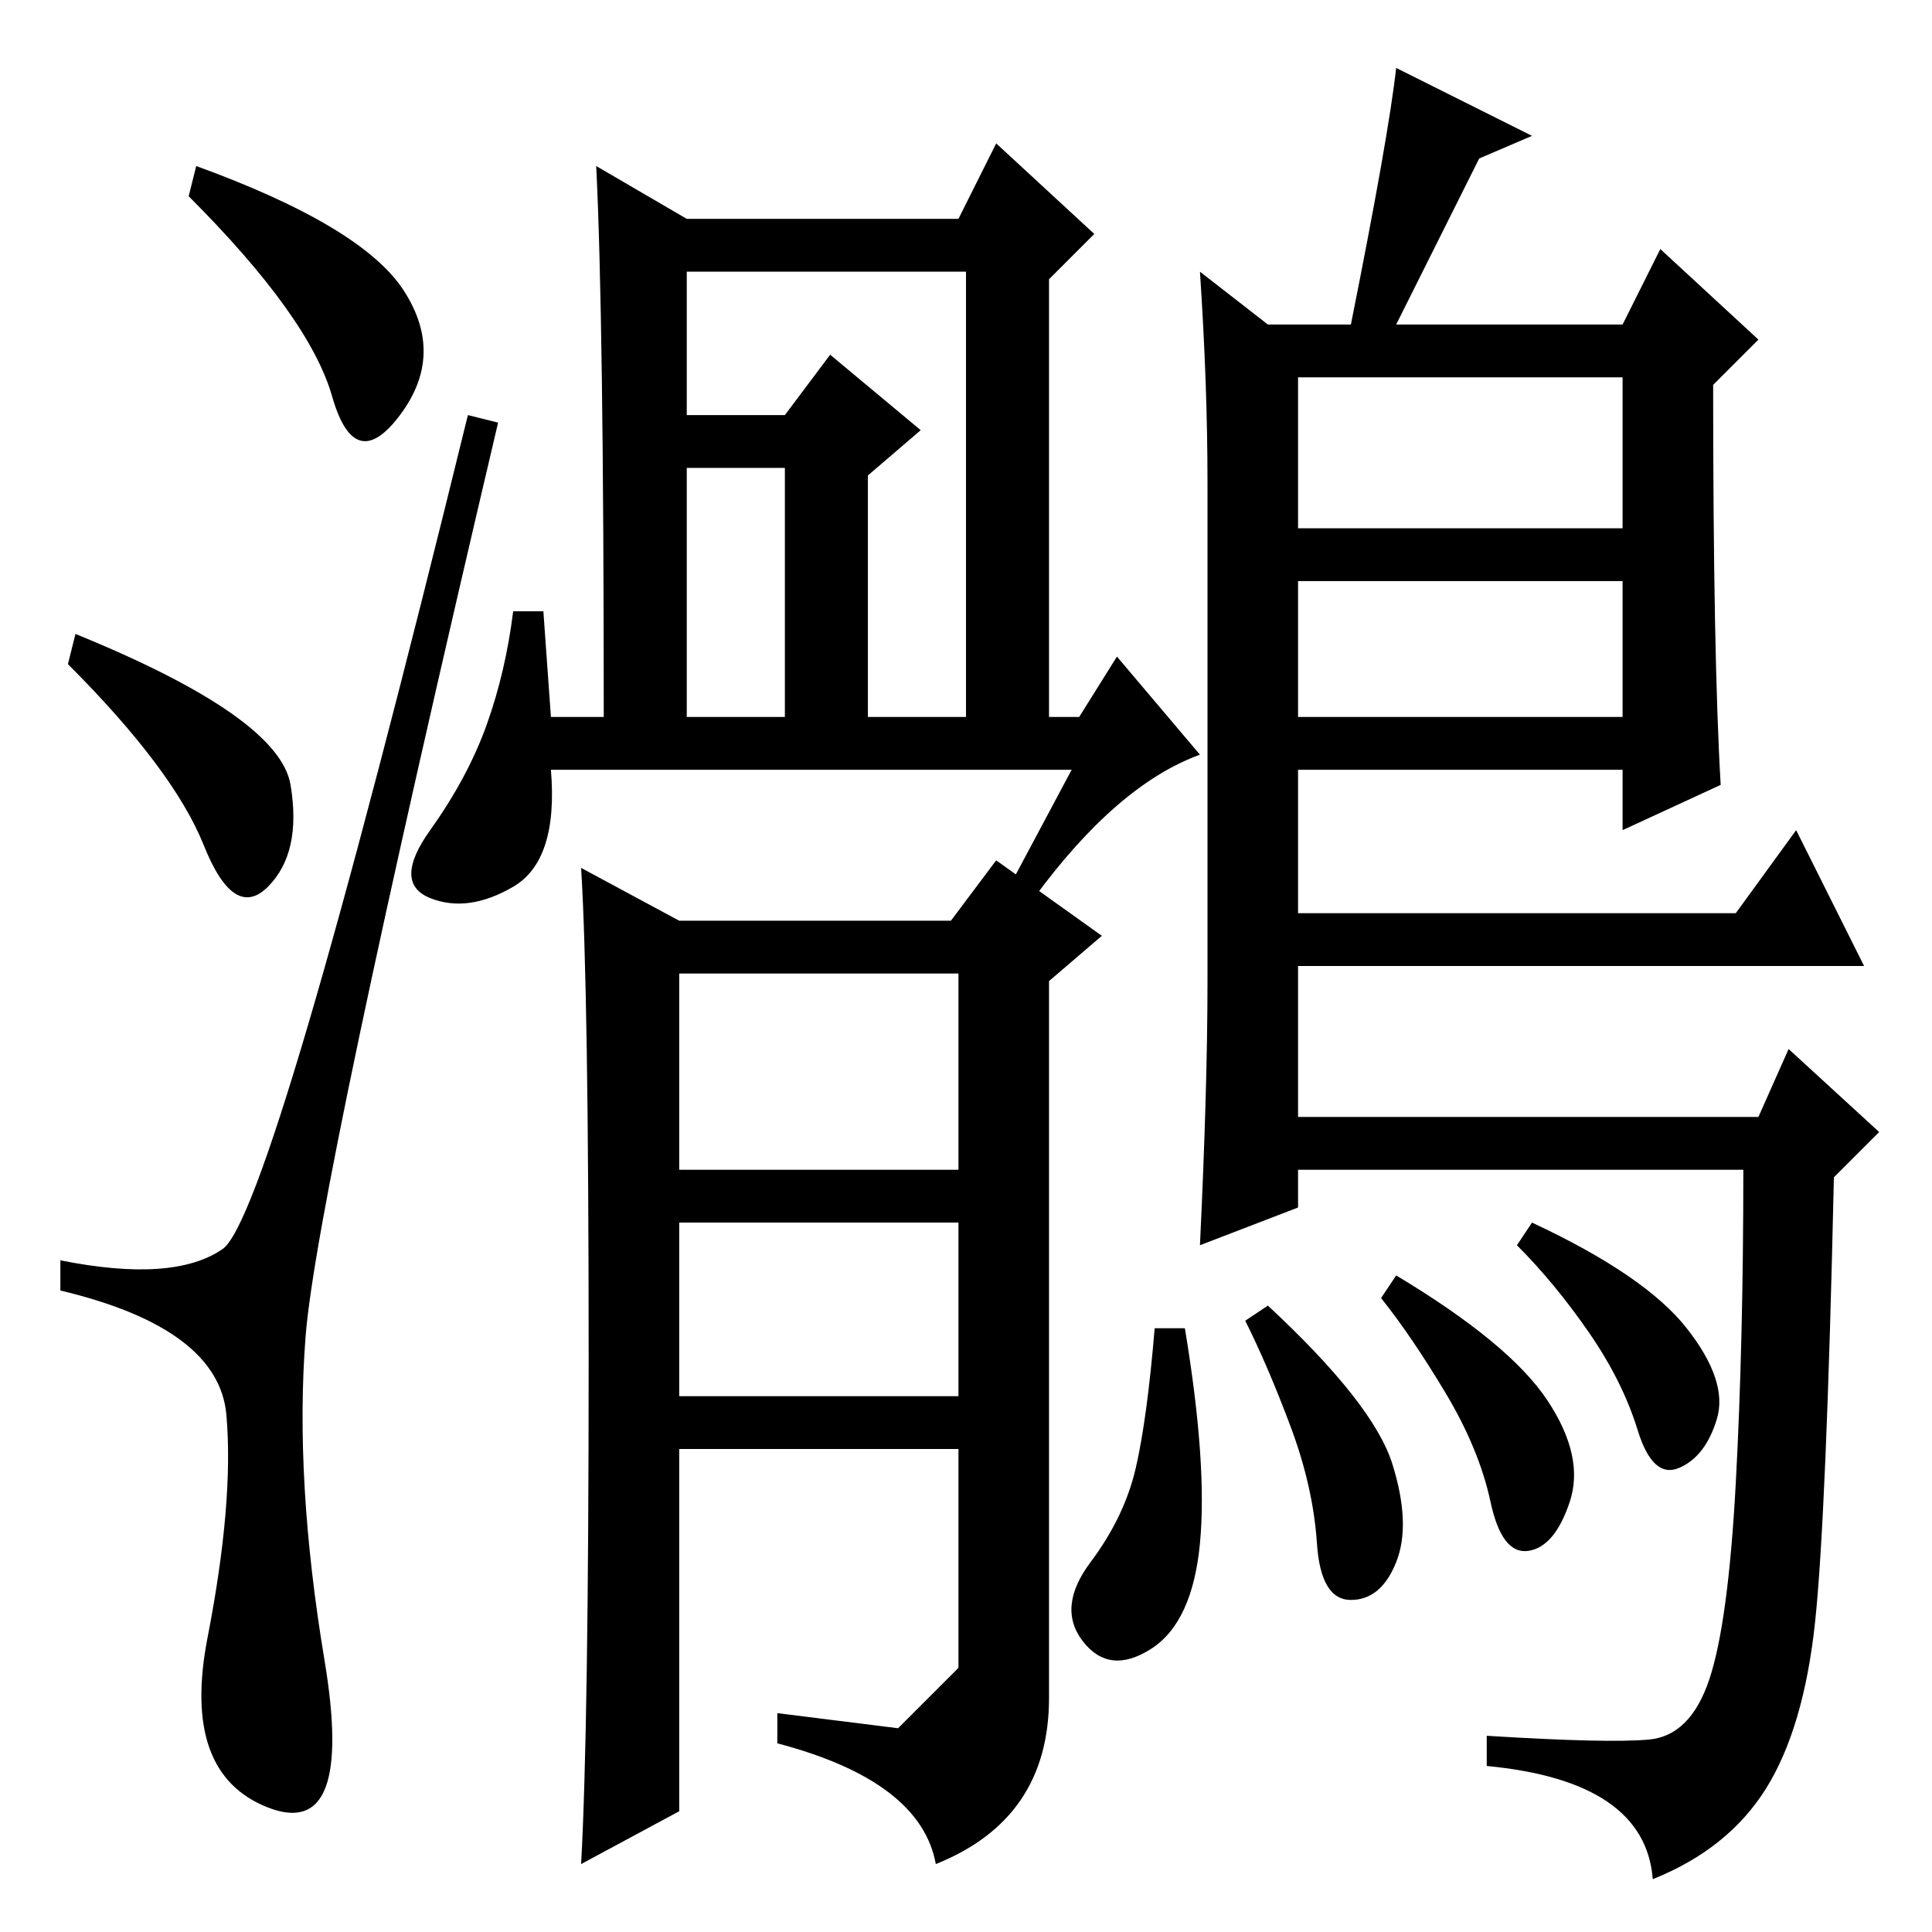 <?xml version="1.0" standalone="no"?>
<!DOCTYPE svg PUBLIC "-//W3C//DTD SVG 1.1//EN" "http://www.w3.org/Graphics/SVG/1.1/DTD/svg11.dtd" >
<svg xmlns="http://www.w3.org/2000/svg" xmlns:xlink="http://www.w3.org/1999/xlink" version="1.1" viewBox="0 -36 256 256">
  <g transform="matrix(1 0 0 -1 0 220)">
   <path fill="currentColor"
d="M26 234q22 -8 27.5 -16.5t-0.5 -16.5t-9 2.5t-19 26.5zM10 172q27 -11 28.5 -20t-3 -13.5t-8.5 5.5t-18 24zM29.5 90.5q6.5 4.5 32.5 110.5l4 -1q-24 -102 -25.5 -121t2.5 -43t-7.5 -19.5t-8 22.5t2.5 29.5t-22 16.5v4q15 -3 21.5 1.5zM73 161h7q0 53 -1 73l12 -7h36
l5 10l13 -12l-6 -6v-58h4l5 8l11 -13q-11 -4 -22 -19l-3 2l8 15h-69q1 -12 -5 -15.5t-11 -1.5t0 9t7.5 14t3.5 15h4zM91 201h13l6 8l12 -10l-7 -6v-32h13v59h-37v-19zM91 161h13v33h-13v-33zM90 134h36l6 8l14 -10l-7 -6v-95q0 -16 -15 -22q-2 11 -21 16v4l16 -2t8 8v29h-37
v-48l-13 -7q1 18 1 67t-1 65zM90 101h37v26h-37v-26zM90 71h37v23h-37v-23zM159 220l9 -7h11q5 25 6 34l18 -9l-7 -3l-11 -22h30l5 10l13 -12l-6 -6q0 -36 1 -53l-13 -6v8h-43v-19h58l8 11l9 -18h-75v-20h61l4 9l12 -11l-6 -6q-1 -45 -2.5 -59t-6.5 -22t-15 -12
q-1 13 -22 15v4q16 -1 21.5 -0.5t8 8t3.5 26t1 41.5h-59v-5l-13 -5q1 21 1 35v66q0 13 -1 28zM215 206h-43v-20h43v20zM215 179h-43v-18h43v18zM205 70.5q5 -7.5 3 -13.5t-5.5 -6.5t-5 6.5t-6 14.5t-8.5 12.5l2 3q15 -9 20 -16.5zM223.5 80q5.5 -7 4 -12t-5 -6.5t-5.5 5
t-6.5 13t-9.5 11.5l2 3q15 -7 20.5 -14zM184.5 62q2.5 -8 0.5 -13t-6 -5t-4.5 7.5t-3.5 15.5t-6 14l3 2q14 -13 16.5 -21zM159 51.5q-1 -10.5 -6.5 -14t-9 1t1 10.5t6 12.5t2.5 18.5h4q3 -18 2 -28.5z" />
  </g>

</svg>
